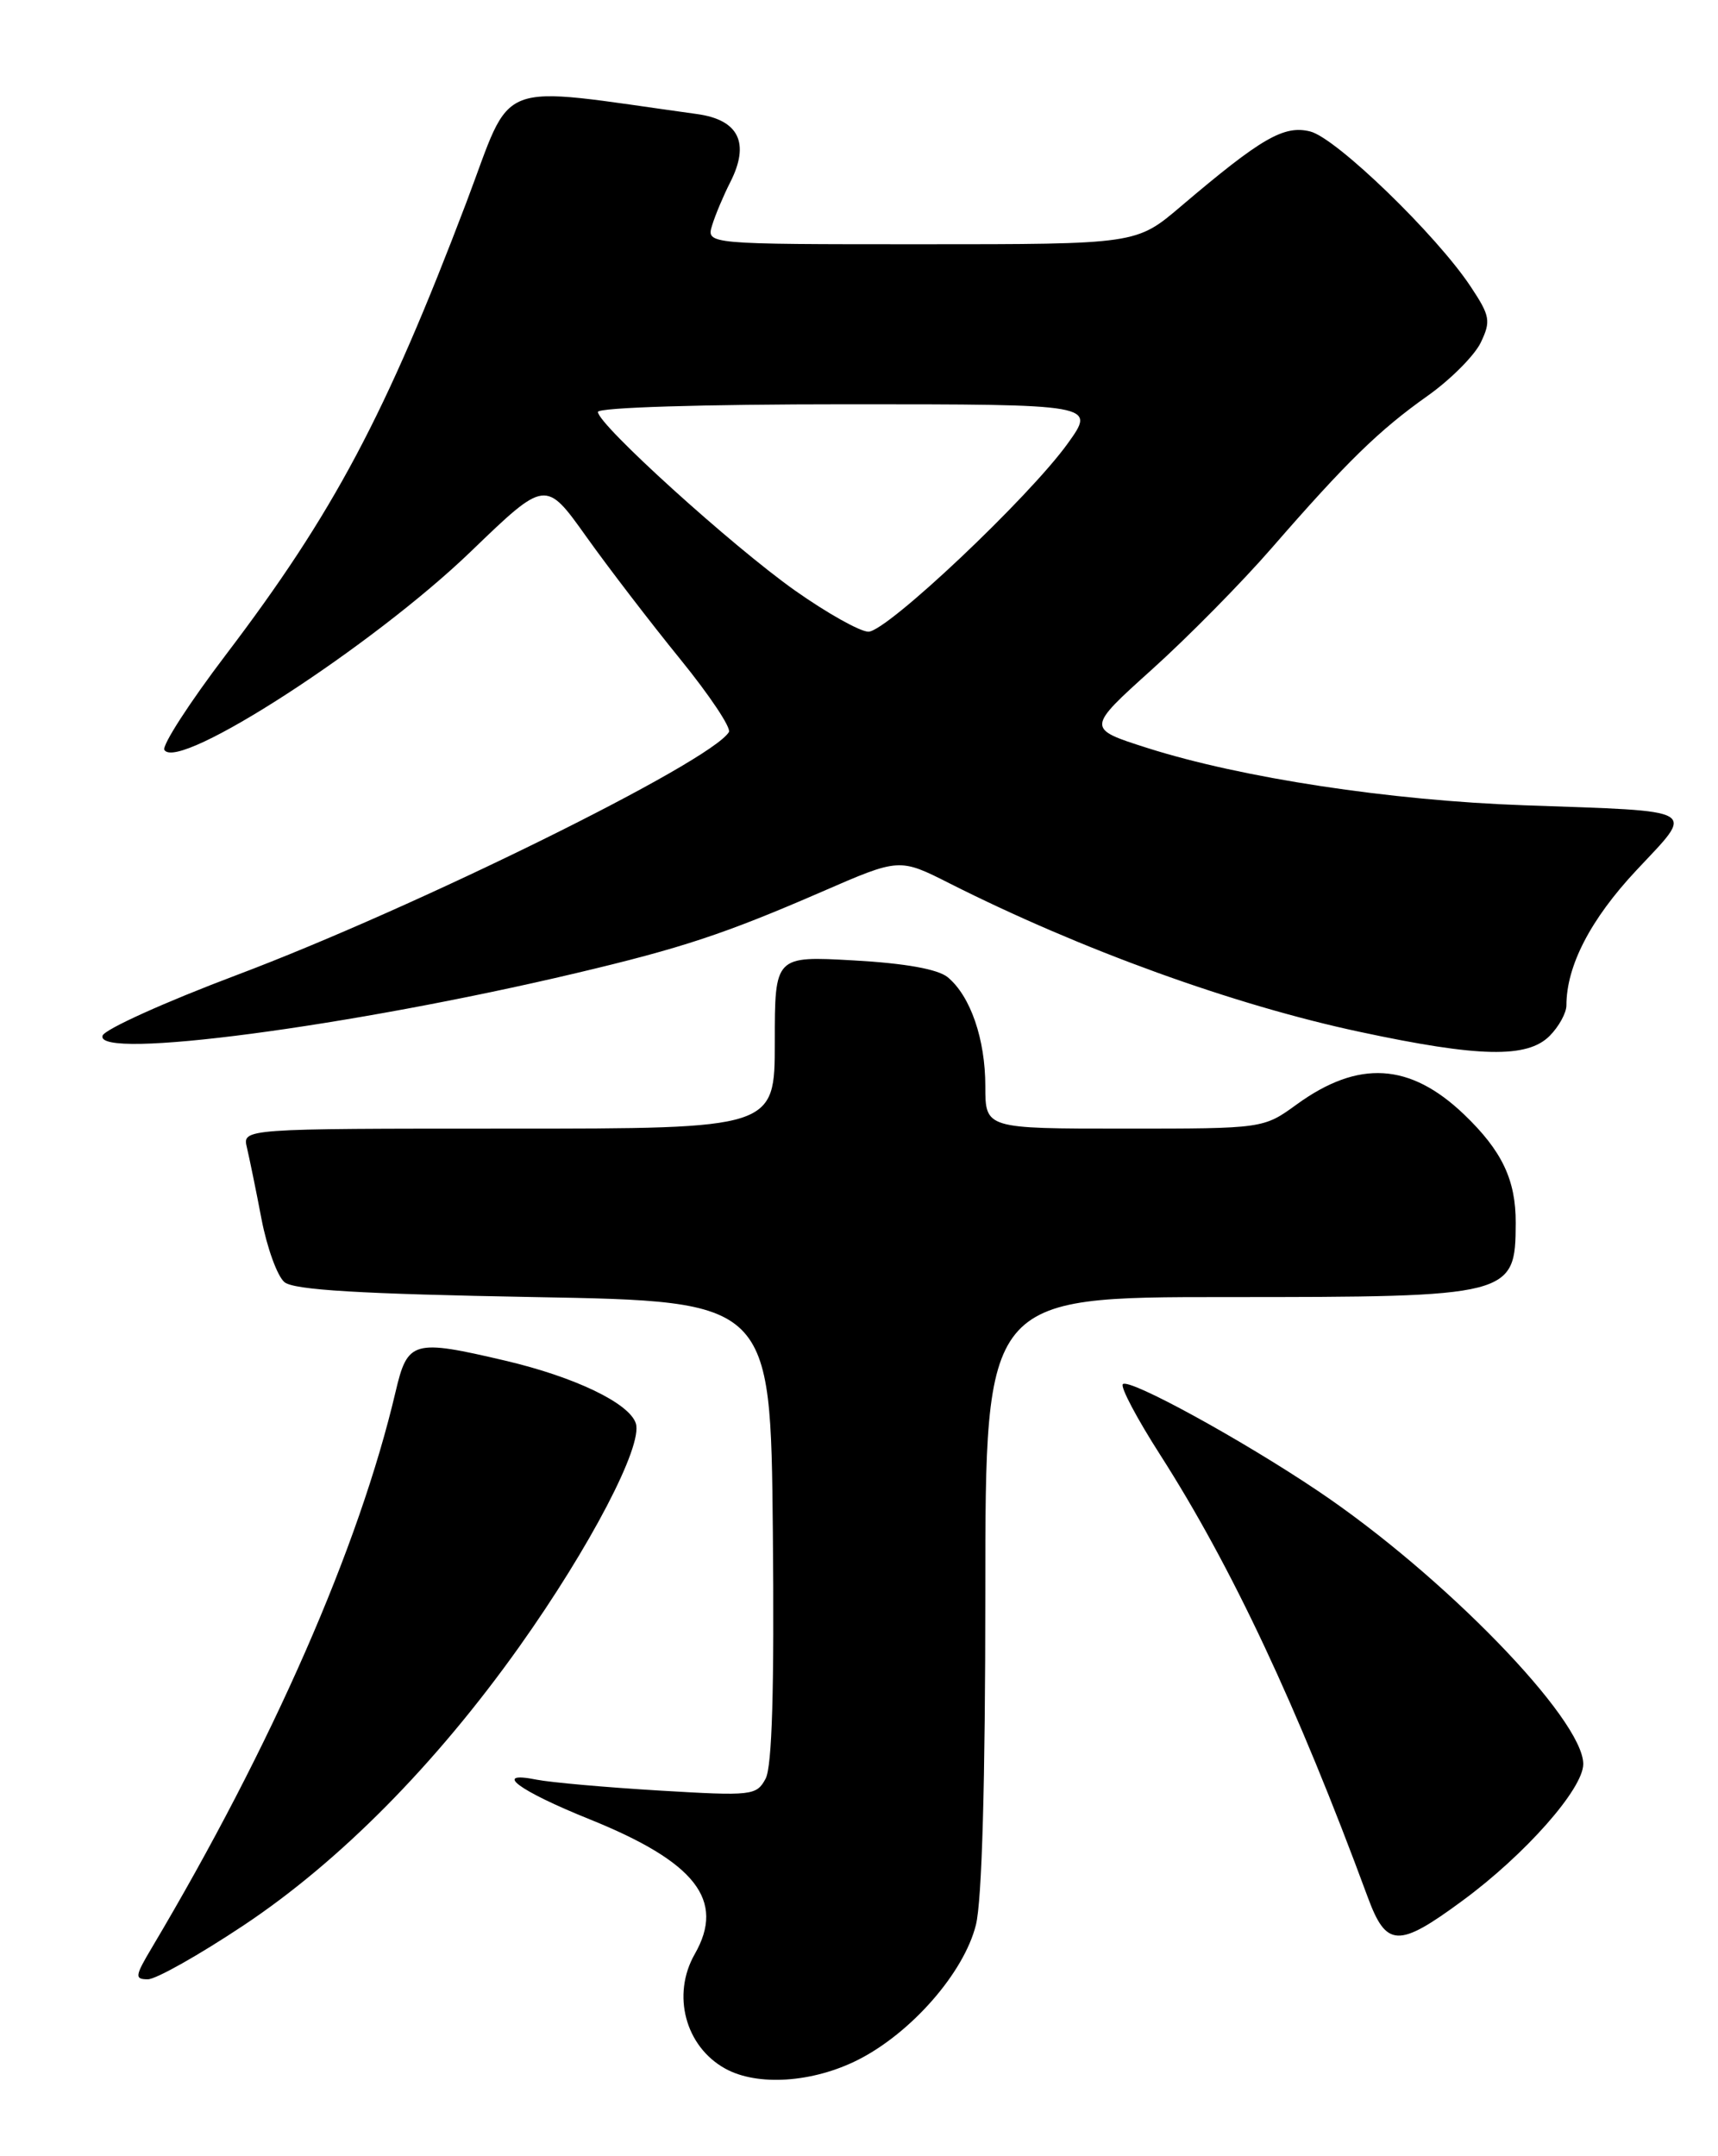 <?xml version="1.0" encoding="UTF-8" standalone="no"?>
<!DOCTYPE svg PUBLIC "-//W3C//DTD SVG 1.1//EN" "http://www.w3.org/Graphics/SVG/1.1/DTD/svg11.dtd" >
<svg xmlns="http://www.w3.org/2000/svg" xmlns:xlink="http://www.w3.org/1999/xlink" version="1.1" viewBox="0 0 204 256">
 <g >
 <path fill="currentColor"
d=" M 101.91 244.55 C 108.23 241.34 114.46 234.22 115.88 228.55 C 116.60 225.70 117.00 211.56 117.00 189.06 C 117.00 154.00 117.00 154.00 145.57 154.00 C 179.54 154.00 179.95 153.90 179.98 145.20 C 180.00 140.09 178.35 136.63 173.84 132.31 C 167.42 126.18 161.32 125.81 154.00 131.11 C 150.02 134.00 150.02 134.00 133.51 134.00 C 117.00 134.00 117.00 134.00 117.00 128.97 C 117.00 123.38 115.24 118.27 112.54 116.03 C 111.38 115.07 107.49 114.37 101.38 114.03 C 92.00 113.50 92.00 113.50 92.00 123.75 C 92.00 134.00 92.00 134.00 60.39 134.00 C 28.78 134.00 28.78 134.00 29.32 136.25 C 29.61 137.49 30.40 141.30 31.05 144.73 C 31.71 148.16 32.94 151.54 33.78 152.23 C 34.90 153.16 42.81 153.63 63.40 154.00 C 91.50 154.50 91.50 154.50 91.77 181.79 C 91.95 200.58 91.68 209.73 90.91 211.18 C 89.83 213.19 89.30 213.25 78.28 212.59 C 71.95 212.21 65.41 211.63 63.73 211.30 C 58.39 210.23 61.54 212.59 70.01 216.00 C 82.61 221.08 86.15 225.62 82.50 232.00 C 79.74 236.83 81.37 242.98 86.11 245.60 C 89.92 247.72 96.52 247.28 101.91 244.55 Z  M 28.92 228.60 C 40.34 221.00 51.71 209.51 61.67 195.50 C 70.09 183.65 76.35 171.66 75.50 169.00 C 74.74 166.60 68.26 163.49 60.00 161.55 C 49.03 158.98 48.40 159.16 46.97 165.25 C 42.65 183.65 32.34 207.17 18.03 231.25 C 16.01 234.64 15.97 235.00 17.56 235.00 C 18.52 235.00 23.63 232.12 28.92 228.60 Z  M 173.64 225.68 C 181.10 220.20 188.00 212.39 188.00 209.44 C 188.00 204.13 171.42 187.05 156.53 177.04 C 147.45 170.93 134.07 163.60 133.33 164.34 C 133.01 164.66 135.00 168.42 137.75 172.71 C 146.25 185.98 154.06 202.61 162.41 225.25 C 164.62 231.23 166.03 231.29 173.64 225.68 Z  M 184.00 123.00 C 185.10 121.90 186.00 120.26 186.00 119.37 C 186.00 114.68 188.86 109.15 194.30 103.34 C 201.29 95.87 202.14 96.36 181.00 95.61 C 165.06 95.05 147.46 92.37 136.25 88.81 C 129.00 86.50 129.00 86.50 136.77 79.50 C 141.05 75.65 147.46 69.15 151.02 65.05 C 159.93 54.81 163.75 51.08 169.53 46.99 C 172.25 45.06 175.09 42.21 175.83 40.67 C 177.05 38.12 176.94 37.51 174.64 34.04 C 170.58 27.90 158.67 16.38 155.58 15.61 C 152.46 14.83 149.79 16.37 140.21 24.51 C 134.93 29.00 134.93 29.00 109.40 29.00 C 83.87 29.00 83.87 29.00 84.56 26.75 C 84.94 25.51 85.91 23.21 86.71 21.64 C 89.08 16.98 87.73 14.22 82.75 13.54 C 58.26 10.16 61.04 9.10 55.39 24.00 C 45.80 49.26 39.61 60.91 26.82 77.74 C 22.49 83.44 19.21 88.52 19.52 89.04 C 21.15 91.67 44.27 76.70 55.92 65.47 C 64.78 56.93 64.78 56.93 69.62 63.72 C 72.28 67.45 77.30 73.99 80.78 78.27 C 84.25 82.54 86.85 86.43 86.55 86.92 C 84.34 90.50 49.34 107.77 28.07 115.78 C 19.58 118.98 12.43 122.21 12.18 122.96 C 11.20 125.90 41.57 121.89 68.40 115.54 C 80.96 112.57 86.07 110.88 97.65 105.85 C 106.80 101.87 106.80 101.87 112.79 104.90 C 128.40 112.77 146.51 119.33 161.50 122.52 C 175.62 125.54 181.34 125.66 184.00 123.00 Z  M 94.41 70.12 C 86.94 64.84 71.00 50.40 71.00 48.91 C 71.00 48.38 83.39 48.00 100.56 48.00 C 130.12 48.00 130.12 48.00 126.81 52.62 C 122.21 59.04 105.31 75.00 103.12 75.00 C 102.13 75.00 98.21 72.80 94.41 70.12 Z "/>
</g>
</svg>
